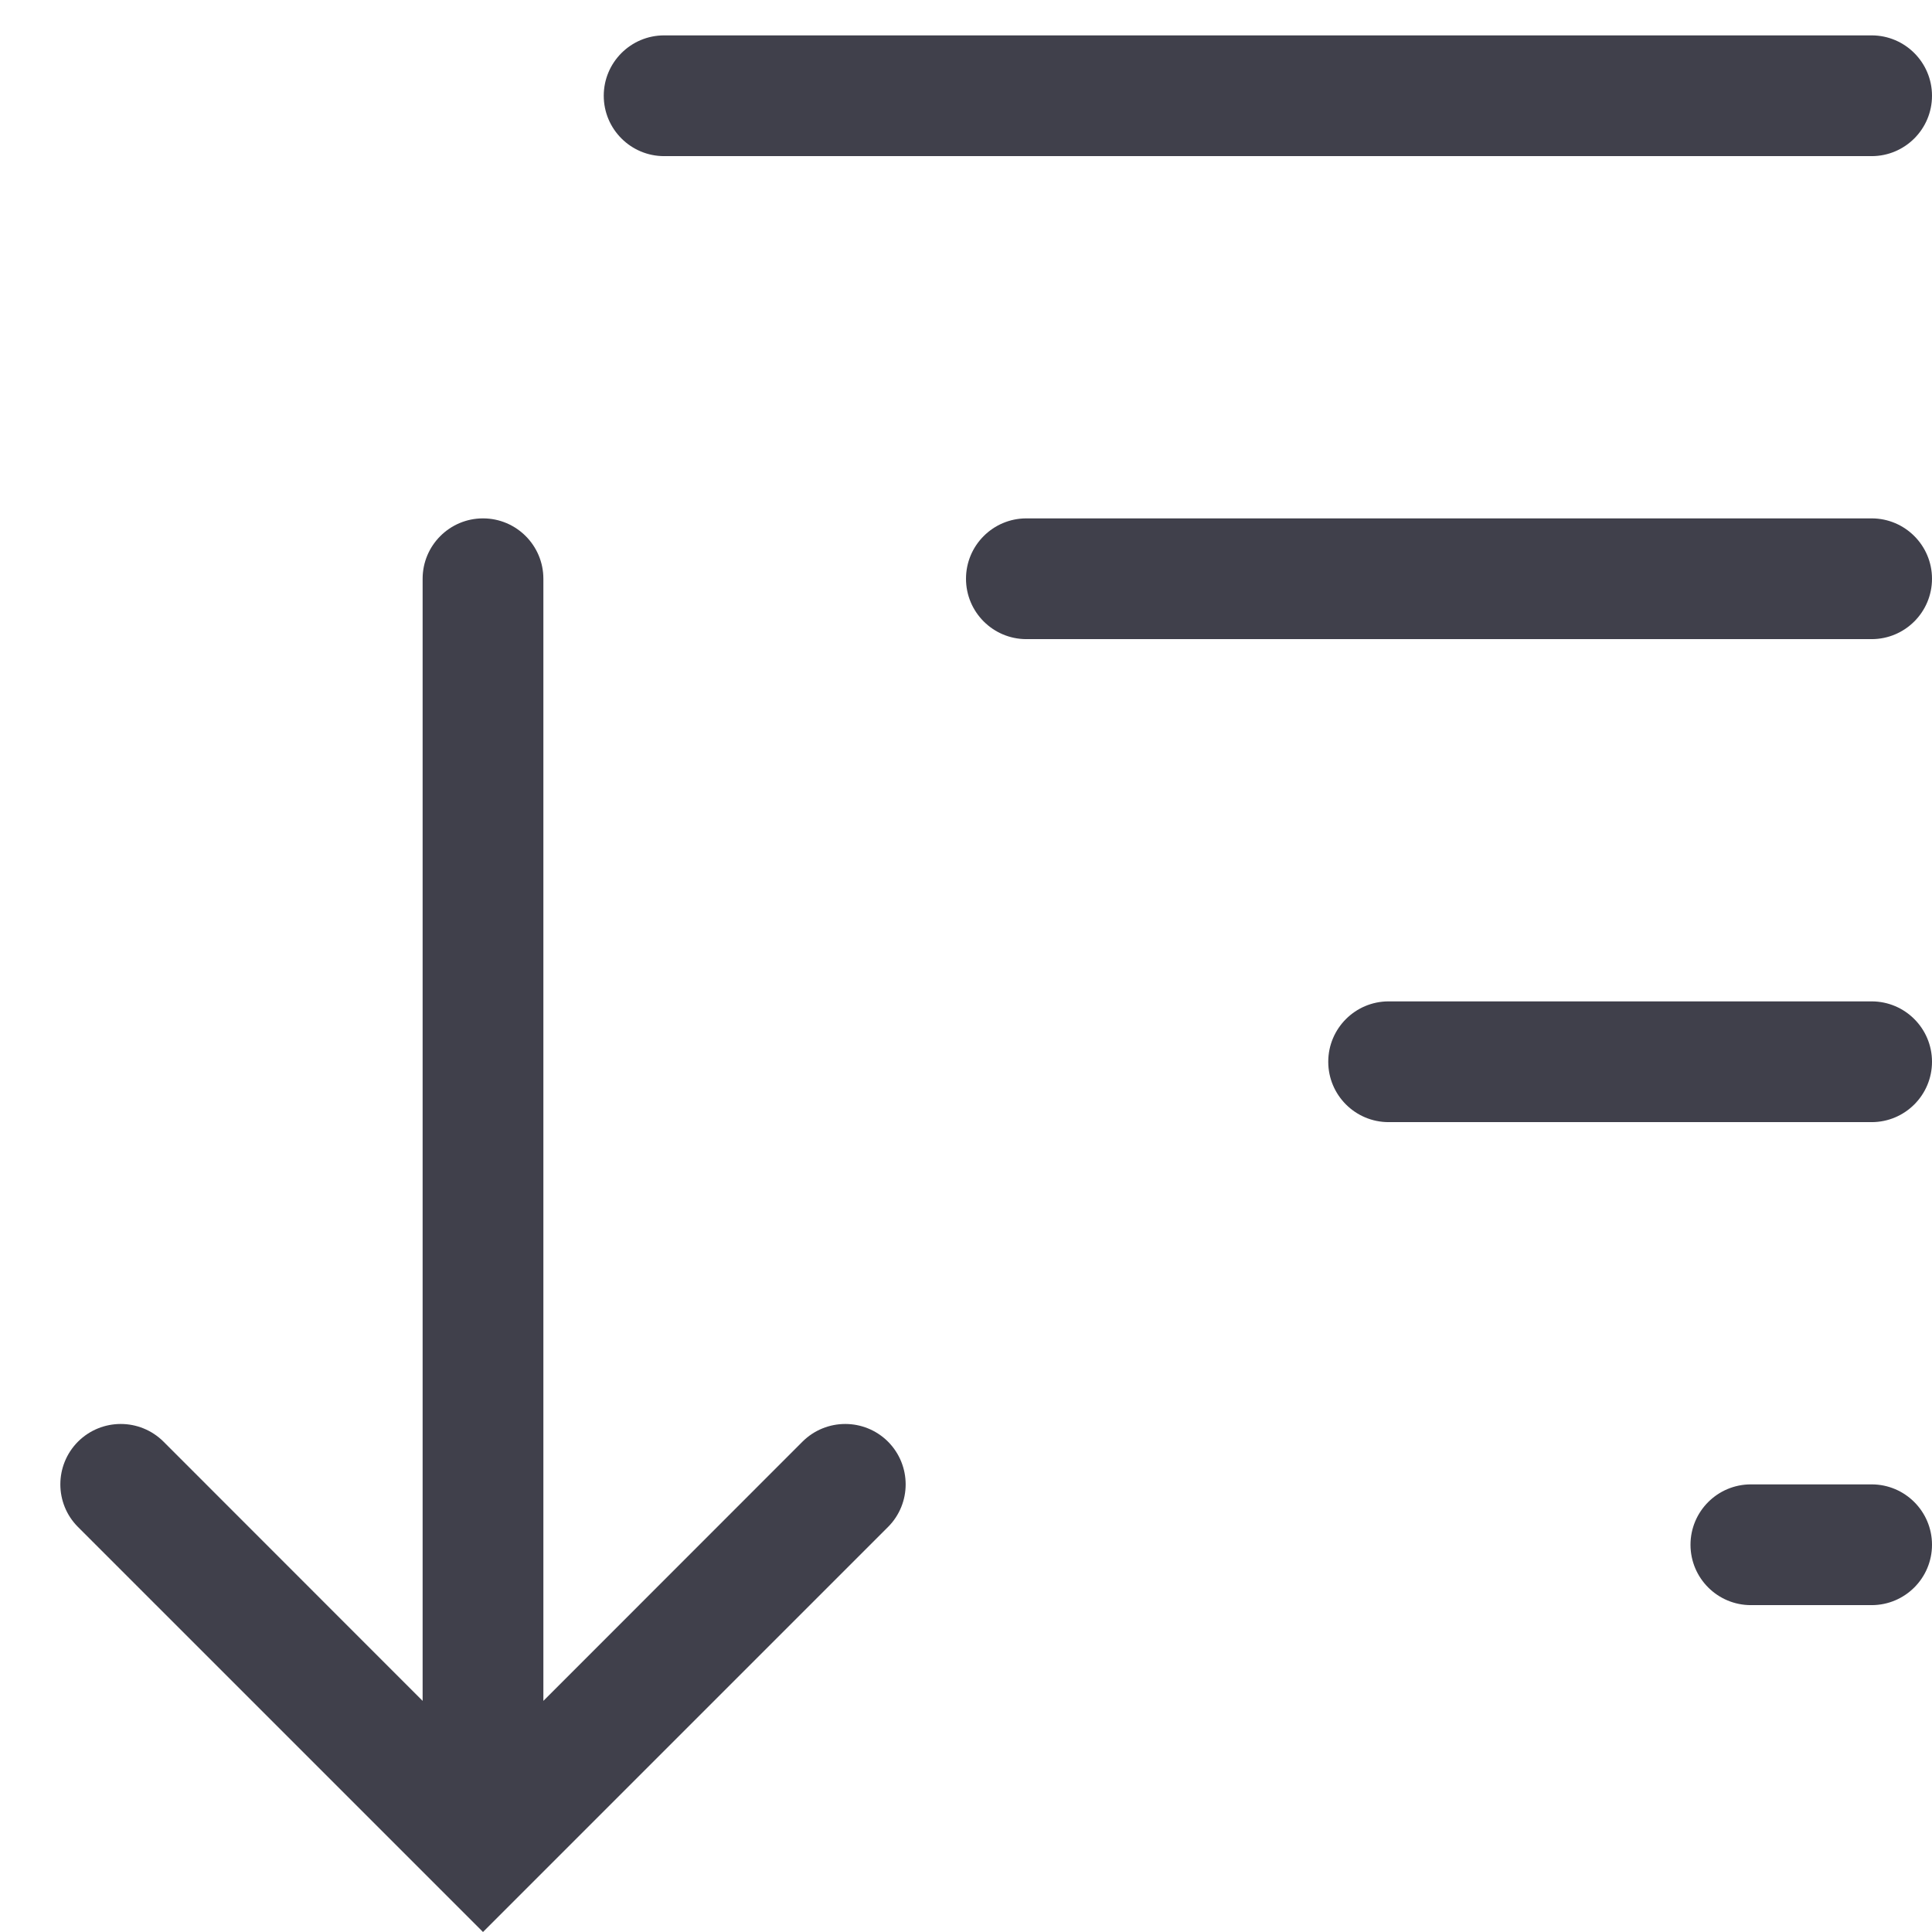 <svg width="16" height="16" viewBox="0 0 16 16" fill="none" xmlns="http://www.w3.org/2000/svg">
<g clip-path="url(#clip0_1_3904)">
<path fill-rule="evenodd" clip-rule="evenodd" d="M4 16L4.353 15.647C4.353 15.646 4.354 15.646 4.354 15.646L7.354 12.646C7.549 12.451 7.549 12.135 7.354 11.939C7.158 11.744 6.842 11.744 6.646 11.939L4.5 14.086V4.793C4.5 4.517 4.276 4.293 4 4.293C3.724 4.293 3.5 4.517 3.5 4.793V14.086L1.354 11.939C1.158 11.744 0.842 11.744 0.646 11.939C0.451 12.135 0.451 12.451 0.646 12.646L3.646 15.646C3.646 15.646 3.646 15.646 3.646 15.646L4 16ZM5 0.793C5 0.517 5.224 0.293 5.5 0.293L15.5 0.293C15.776 0.293 16 0.517 16 0.793C16 1.069 15.776 1.293 15.5 1.293L5.5 1.293C5.224 1.293 5 1.069 5 0.793ZM8 4.793C8 4.517 8.224 4.293 8.5 4.293L15.5 4.293C15.776 4.293 16 4.517 16 4.793C16 5.069 15.776 5.293 15.5 5.293L8.5 5.293C8.224 5.293 8 5.069 8 4.793ZM11.5 8.293C11.224 8.293 11 8.517 11 8.793C11 9.069 11.224 9.293 11.5 9.293L15.5 9.293C15.776 9.293 16 9.069 16 8.793C16 8.517 15.776 8.293 15.5 8.293L11.5 8.293ZM14 12.793C14 12.517 14.224 12.293 14.5 12.293L15.5 12.293C15.776 12.293 16 12.517 16 12.793C16 13.069 15.776 13.293 15.5 13.293L14.5 13.293C14.224 13.293 14 13.069 14 12.793Z" fill="#40404B"/>
</g>
<defs>
<clipPath id="clip0_1_3904">
<rect width="16" height="16" fill="white"/>
</clipPath>
</defs>
</svg>

